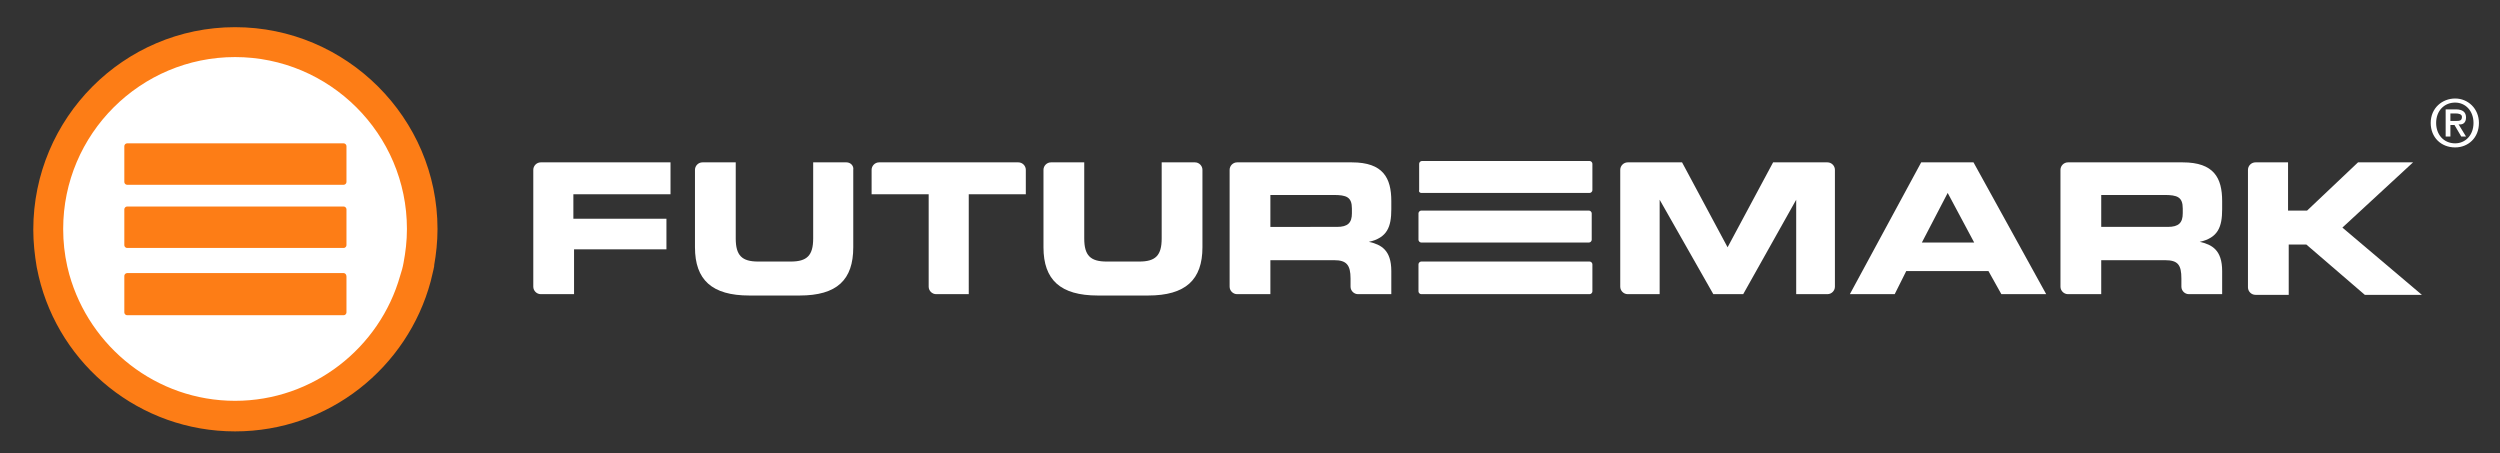 <?xml version="1.0" encoding="UTF-8" standalone="no"?>
<svg
   xmlns:dc="http://purl.org/dc/elements/1.1/"
   xmlns:cc="http://creativecommons.org/ns#"
   xmlns:rdf="http://www.w3.org/1999/02/22-rdf-syntax-ns#"
   xmlns:svg="http://www.w3.org/2000/svg"
   xmlns="http://www.w3.org/2000/svg"
   xmlns:sodipodi="http://sodipodi.sourceforge.net/DTD/sodipodi-0.dtd"
   xmlns:inkscape="http://www.inkscape.org/namespaces/inkscape"
   version="1.1"
   id="Layer_1"
   x="0px"
   y="0px"
   viewBox="0 0 368 66.7"
   perserveAspectRatio="xMinYMid"
   xml:space="preserve"
   inkscape:version="0.48.4 r9939"
   width="100%"
   height="100%"
   sodipodi:docname="futuremark-logo.svg"><rect x="0" y="0" width="368" height="66.7" fill="#333333" stroke="none"/><defs
     id="defs43" /><sodipodi:namedview
     pagecolor="#ffffff"
     bordercolor="#666666"
     borderopacity="1"
     objecttolerance="10"
     gridtolerance="10"
     guidetolerance="10"
     inkscape:pageopacity="0"
     inkscape:pageshadow="2"
     inkscape:window-width="640"
     inkscape:window-height="480"
     id="namedview41"
     showgrid="false"
     inkscape:zoom="2.7509398"
     inkscape:cx="16.33372"
     inkscape:cy="33.35"
     inkscape:window-x="75"
     inkscape:window-y="34"
     inkscape:window-maximized="0"
     inkscape:current-layer="Layer_1" /><path
     inkscape:connector-curvature="0"
     id="path5"
     d="m 124.6,23.9 h -4.9 v 11.2 c 0,2.5 -0.9,3.4 -3.3,3.4 h -4.8 c -2.4,0 -3.3,-0.9 -3.3,-3.4 V 23.9 h -4.9 c -0.6,0 -1.1,0.5 -1.1,1.1 v 11.4 c 0,4.8 2.5,7.1 8,7.1 l 7.4,0 c 5.5,0 7.9,-2.3 7.9,-7.1 V 25 c 0.1,-0.6 -0.4,-1.1 -1,-1.1"
     style="fill:#ffffff" /><path
     inkscape:connector-curvature="0"
     id="path7"
     d="m 363,17.3 c 0,-0.8 -0.5,-1.2 -1.5,-1.2 H 360 v 4 h 0.7 v -1.7 h 0.6 l 1,1.7 h 0.7 l -1.1,-1.8 c 0.6,0.1 1.1,-0.2 1.1,-1 m -2.3,0.6 v -1.2 h 0.8 c 0.4,0 0.9,0.1 0.9,0.5 0,0.6 -0.4,0.6 -0.9,0.6 h -0.8 z"
     style="fill:#ffffff" /><path
     inkscape:connector-curvature="0"
     id="path9"
     d="m 149.9,23.9 h -20.5 c -0.6,0 -1.1,0.5 -1.1,1.1 v 3.6 h 8.4 v 13.6 c 0,0.6 0.5,1.1 1.1,1.1 h 4.8 V 28.6 H 151 V 25 c 0,-0.6 -0.5,-1.1 -1.1,-1.1"
     style="fill:#ffffff" /><path
     inkscape:connector-curvature="0"
     id="path11"
     d="M 177,36.4 V 25 c 0,-0.6 -0.5,-1.1 -1.1,-1.1 H 171 v 11.2 c 0,2.5 -0.9,3.4 -3.3,3.4 h -4.8 c -2.4,0 -3.3,-0.9 -3.3,-3.4 V 23.9 h -4.9 c -0.6,0 -1.1,0.5 -1.1,1.1 v 11.4 c 0,4.8 2.5,7.1 8,7.1 l 7.4,0 c 5.5,0 8,-2.3 8,-7.1"
     style="fill:#ffffff" /><path
     inkscape:connector-curvature="0"
     id="path13"
     d="m 209.2,35.7 24.7,0 c 0.2,0 0.4,-0.2 0.4,-0.4 v -3.9 c 0,-0.2 -0.2,-0.4 -0.4,-0.4 h -24.7 c -0.2,0 -0.4,0.2 -0.4,0.4 v 3.9 c 0,0.2 0.2,0.4 0.4,0.4"
     style="fill:#ffffff" /><path
     inkscape:connector-curvature="0"
     id="path15"
     d="M 209.2,28.4 H 234 c 0.2,0 0.4,-0.2 0.4,-0.4 v -3.9 c 0,-0.2 -0.2,-0.4 -0.4,-0.4 h -24.7 c -0.2,0 -0.4,0.2 -0.4,0.4 V 28 c -0.1,0.2 0.1,0.4 0.3,0.4"
     style="fill:#ffffff" /><path
     inkscape:connector-curvature="0"
     id="path17"
     d="m 361.4,14.5 c -1.9,0 -3.6,1.4 -3.6,3.6 0,2.1 1.5,3.6 3.6,3.6 1.9,0 3.5,-1.4 3.5,-3.6 0,-2.1 -1.6,-3.6 -3.5,-3.6 m 0,6.6 c -1.7,0 -2.8,-1.3 -2.8,-3 0,-1.8 1.2,-3 2.8,-3 1.5,0 2.7,1.2 2.7,3 0,1.8 -1.2,3 -2.7,3"
     style="fill:#ffffff" /><path
     inkscape:connector-curvature="0"
     id="path19"
     d="m 78.5,25 v 16 1.2 c 0,0.6 0.5,1.1 1.1,1.1 h 4.9 V 36.7 H 98.1 V 32.2 H 84.4 V 28.6 H 98.7 V 23.9 H 79.6 c -0.6,0 -1.1,0.5 -1.1,1.1"
     style="fill:#ffffff" /><path
     inkscape:connector-curvature="0"
     id="path21"
     d="m 269,43.3 c 0.6,0 1.1,-0.5 1.1,-1.1 V 25 c 0,-0.6 -0.5,-1.1 -1.1,-1.1 h -8 l -6.7,12.5 -6.7,-12.5 h -8 c -0.6,0 -1.1,0.5 -1.1,1.1 v 17.2 c 0,0.6 0.5,1.1 1.1,1.1 h 4.7 V 29.4 l 7.9,13.9 h 4.4 l 7.8,-13.9 v 13.9 h 4.6 z"
     style="fill:#ffffff" /><path
     inkscape:connector-curvature="0"
     id="path23"
     d="m 321.3,23.9 h -16.9 c -0.6,0 -1.1,0.5 -1.1,1.1 v 17.2 c 0,0.6 0.5,1.1 1.1,1.1 h 4.9 v -5 h 9.4 c 1.9,0 2.4,0.7 2.4,2.7 l 0,1.2 c 0,0.6 0.5,1.1 1.1,1.1 h 4.9 v -3.4 c 0,-3.1 -1.5,-3.9 -3.3,-4.3 2.7,-0.6 3.3,-2.2 3.3,-4.8 v -1.2 c 0,-3.4 -1.2,-5.7 -5.8,-5.7 m 0,7.5 c 0,1.4 -0.6,2 -2.2,2 h -9.8 v -4.7 h 9.3 c 1.9,0 2.7,0.3 2.7,2 v 0.7 z"
     style="fill:#ffffff" /><path
     inkscape:connector-curvature="0"
     id="path25"
     d="m 234,38.5 h -24.8 c -0.2,0 -0.4,0.2 -0.4,0.4 v 4 c 0,0.2 0.2,0.4 0.4,0.4 H 234 c 0.2,0 0.4,-0.2 0.4,-0.4 v -4 c 0,-0.2 -0.2,-0.4 -0.4,-0.4"
     style="fill:#ffffff" /><path
     inkscape:connector-curvature="0"
     id="path27"
     d="m 355.2,23.9 h -8.1 l -7.5,7.1 h -2.8 V 23.9 H 332 c -0.6,0 -1.1,0.5 -1.1,1.1 v 1.2 16.1 c 0,0.6 0.5,1.1 1.1,1.1 h 4.9 V 36 h 2.6 l 8.6,7.4 h 8.4 l -11.7,-9.9 10.4,-9.6 z"
     style="fill:#ffffff" /><path
     inkscape:connector-curvature="0"
     id="path29"
     d="m 199,23.9 h -16.9 c -0.6,0 -1.1,0.5 -1.1,1.1 v 17.2 c 0,0.6 0.5,1.1 1.1,1.1 h 4.9 v -5 h 9.4 c 1.8,0 2.4,0.7 2.4,2.7 l 0,1.2 c 0,0.6 0.5,1.1 1.1,1.1 h 4.9 v -3.4 c 0,-3.1 -1.5,-3.9 -3.3,-4.3 2.7,-0.6 3.3,-2.2 3.3,-4.8 v -1.2 c 0,-3.4 -1.2,-5.7 -5.8,-5.7 m 0,7.5 c 0,1.4 -0.6,2 -2.2,2 H 187 v -4.7 h 9.3 c 1.9,0 2.7,0.3 2.7,2 v 0.7 z"
     style="fill:#ffffff" /><path
     inkscape:connector-curvature="0"
     id="path31"
     d="m 282.8,23.9 -10.5,19.4 h 6.6 l 1.7,-3.4 h 12.1 l 1.9,3.4 h 6.6 L 290.5,23.9 h -7.7 z m 0.1,11.8 3.8,-7.3 3.9,7.3 h -7.7 z"
     style="fill:#ffffff" /><path
     sodipodi:type="arc"
     style="fill:#ffffff"
     id="path3059"
     sodipodi:cx="32.716091"
     sodipodi:cy="32.711617"
     sodipodi:rx="29.444483"
     sodipodi:ry="27.808678"
     d="m 62.161,32.712 a 29.444,27.809 0 1 1 -58.889,0 29.444,27.809 0 1 1 58.889,0 z"
     transform="matrix(0.975,0,0,1,2.444,1.091)" /><path
     style="fill:#fd7d16"
     inkscape:connector-curvature="0"
     id="path33"
     d="M 50.6,40.2 H 18.7 c -0.2,0 -0.4,0.2 -0.4,0.4 V 46 c 0,0.2 0.2,0.4 0.4,0.4 h 31.9 c 0.2,0 0.4,-0.2 0.4,-0.4 v -5.3 c 0,-0.3 -0.2,-0.5 -0.4,-0.5" /><path
     style="fill:#fd7d16"
     inkscape:connector-curvature="0"
     id="path35"
     d="M 50.6,30.4 H 18.7 c -0.2,0 -0.4,0.2 -0.4,0.4 v 5.3 c 0,0.2 0.2,0.4 0.4,0.4 h 31.9 c 0.2,0 0.4,-0.2 0.4,-0.4 v -5.3 c 0,-0.2 -0.2,-0.4 -0.4,-0.4" /><path
     style="fill:#fd7d16"
     inkscape:connector-curvature="0"
     id="path37"
     d="M 50.6,21.1 H 18.7 c -0.2,0 -0.4,0.2 -0.4,0.4 v 5.3 c 0,0.2 0.2,0.4 0.4,0.4 h 31.9 c 0.2,0 0.4,-0.2 0.4,-0.4 v -5.3 c 0,-0.2 -0.2,-0.4 -0.4,-0.4" /><path
     style="fill:#fd7d16"
     inkscape:connector-curvature="0"
     id="path39"
     d="M 34.6,4 C 18.2,4 4.9,17.4 4.9,33.8 c 0,1.9 0.2,3.7 0.5,5.5 0.1,0.4 0.2,0.9 0.3,1.4 3.1,13.1 14.9,22.8 28.9,22.8 13.8,0 25.4,-9.4 28.8,-22.1 0.3,-1.2 0.6,-2.5 0.5,-2.3 0,0 0,0 0,0 0.3,-1.7 0.5,-3.5 0.5,-5.4 C 64.4,17.4 51,4 34.6,4 M 59.4,38.7 C 59.3,39.3 59.1,40 58.9,40.6 55.9,51.2 46.1,59 34.6,59 23,59 13.2,51.1 10.2,40.4 10.1,40 10,39.6 9.9,39.2 9.5,37.4 9.3,35.6 9.3,33.7 9.3,19.7 20.7,8.4 34.6,8.4 c 13.9,0 25.3,11.3 25.3,25.3 0,1.8 -0.2,3.4 -0.5,5" /></svg>